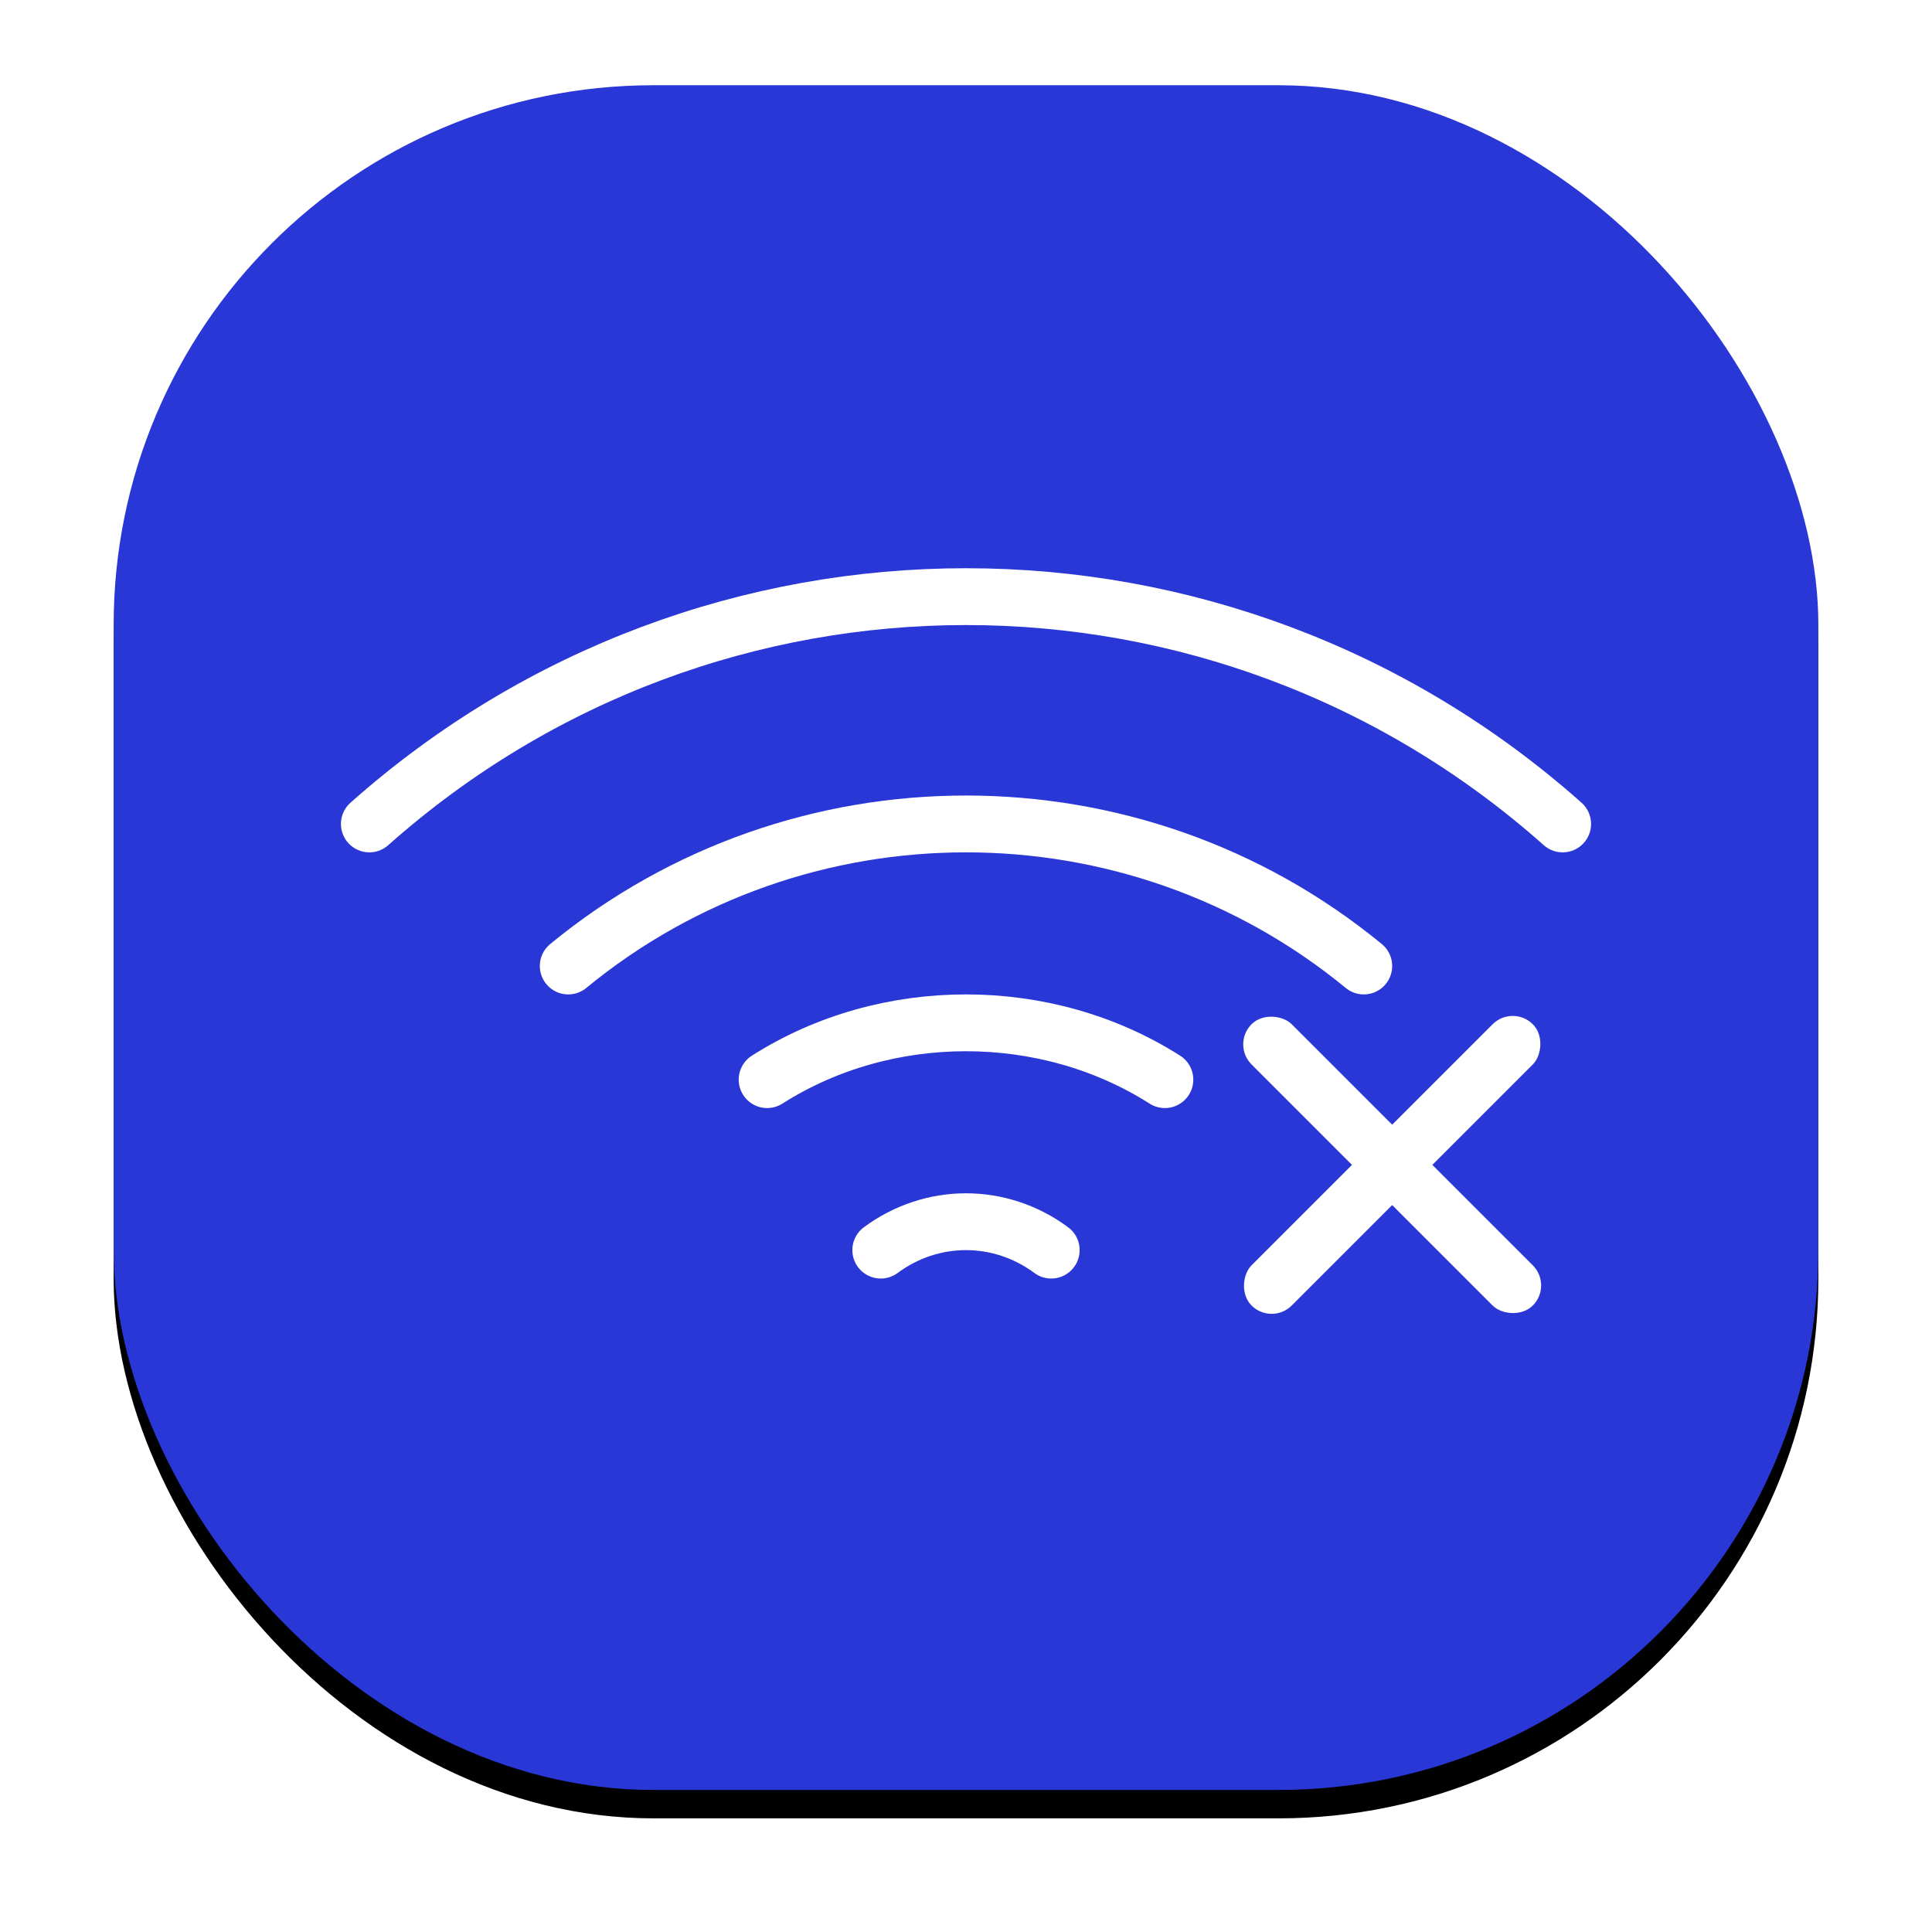 <?xml version="1.0" encoding="UTF-8"?>
<svg width="68px" height="68px" viewBox="0 0 68 68" version="1.1" xmlns="http://www.w3.org/2000/svg" xmlns:xlink="http://www.w3.org/1999/xlink">
    <!-- Generator: Sketch 51.3 (57544) - http://www.bohemiancoding.com/sketch -->
    <title>icon-feature-offline</title>
    <desc>Created with Sketch.</desc>
    <defs>
        <rect id="path-1" x="0" y="0" width="60" height="60" rx="19"></rect>
        <filter x="-10.8%" y="-9.2%" width="121.7%" height="121.7%" filterUnits="objectBoundingBox" id="filter-2">
            <feOffset dx="0" dy="1" in="SourceAlpha" result="shadowOffsetOuter1"></feOffset>
            <feGaussianBlur stdDeviation="2" in="shadowOffsetOuter1" result="shadowBlurOuter1"></feGaussianBlur>
            <feColorMatrix values="0 0 0 0 0   0 0 0 0 0   0 0 0 0 0  0 0 0 0.363 0" type="matrix" in="shadowBlurOuter1"></feColorMatrix>
        </filter>
    </defs>
    <g id="Documentation" stroke="none" stroke-width="1" fill="none" fill-rule="evenodd">
        <g id="Description" transform="translate(-476, -1363)">
            <g id="HIghlights-Features" transform="translate(0, 1242)">
                <g id="Row-1" transform="translate(95, 95)">
                    <g id="2" transform="translate(280, 0)">
                        <g id="Icon" transform="translate(105, 29)">
                            <g id="icon-feature-offline">
                                <g id="Rectangle-9" fill-rule="nonzero">
                                    <use fill="black" fill-opacity="1" filter="url(#filter-2)" xlink:href="#path-1"></use>
                                    <use fill="#2A37D7" xlink:href="#path-1"></use>
                                </g>
                                <path d="M16,31 C24.111,24.333 35.889,24.333 44,31" id="Shape" stroke="#FFFFFF" stroke-width="2" stroke-linecap="round" stroke-linejoin="round"></path>
                                <path d="M9,26 C21.002,15.333 38.998,15.333 51,26" id="Shape" stroke="#FFFFFF" stroke-width="2" stroke-linecap="round" stroke-linejoin="round"></path>
                                <path d="M23,35 C27.192,32.333 32.808,32.333 37,35" id="Shape" stroke="#FFFFFF" stroke-width="2" stroke-linecap="round" stroke-linejoin="round"></path>
                                <path d="M27,41 C28.796,39.667 31.204,39.667 33,41" id="Shape-Copy" stroke="#FFFFFF" stroke-width="2" stroke-linecap="round" stroke-linejoin="round"></path>
                                <rect id="Rectangle-2" fill="#FFFFFF" fill-rule="nonzero" transform="translate(45, 38) rotate(-45) translate(-45, -38) " x="44" y="31" width="2" height="14" rx="1"></rect>
                                <rect id="Rectangle-2-Copy" fill="#FFFFFF" fill-rule="nonzero" transform="translate(45, 38) rotate(45) translate(-45, -38) " x="44" y="31" width="2" height="14" rx="1"></rect>
                            </g>
                        </g>
                    </g>
                </g>
            </g>
        </g>
    </g>
</svg>